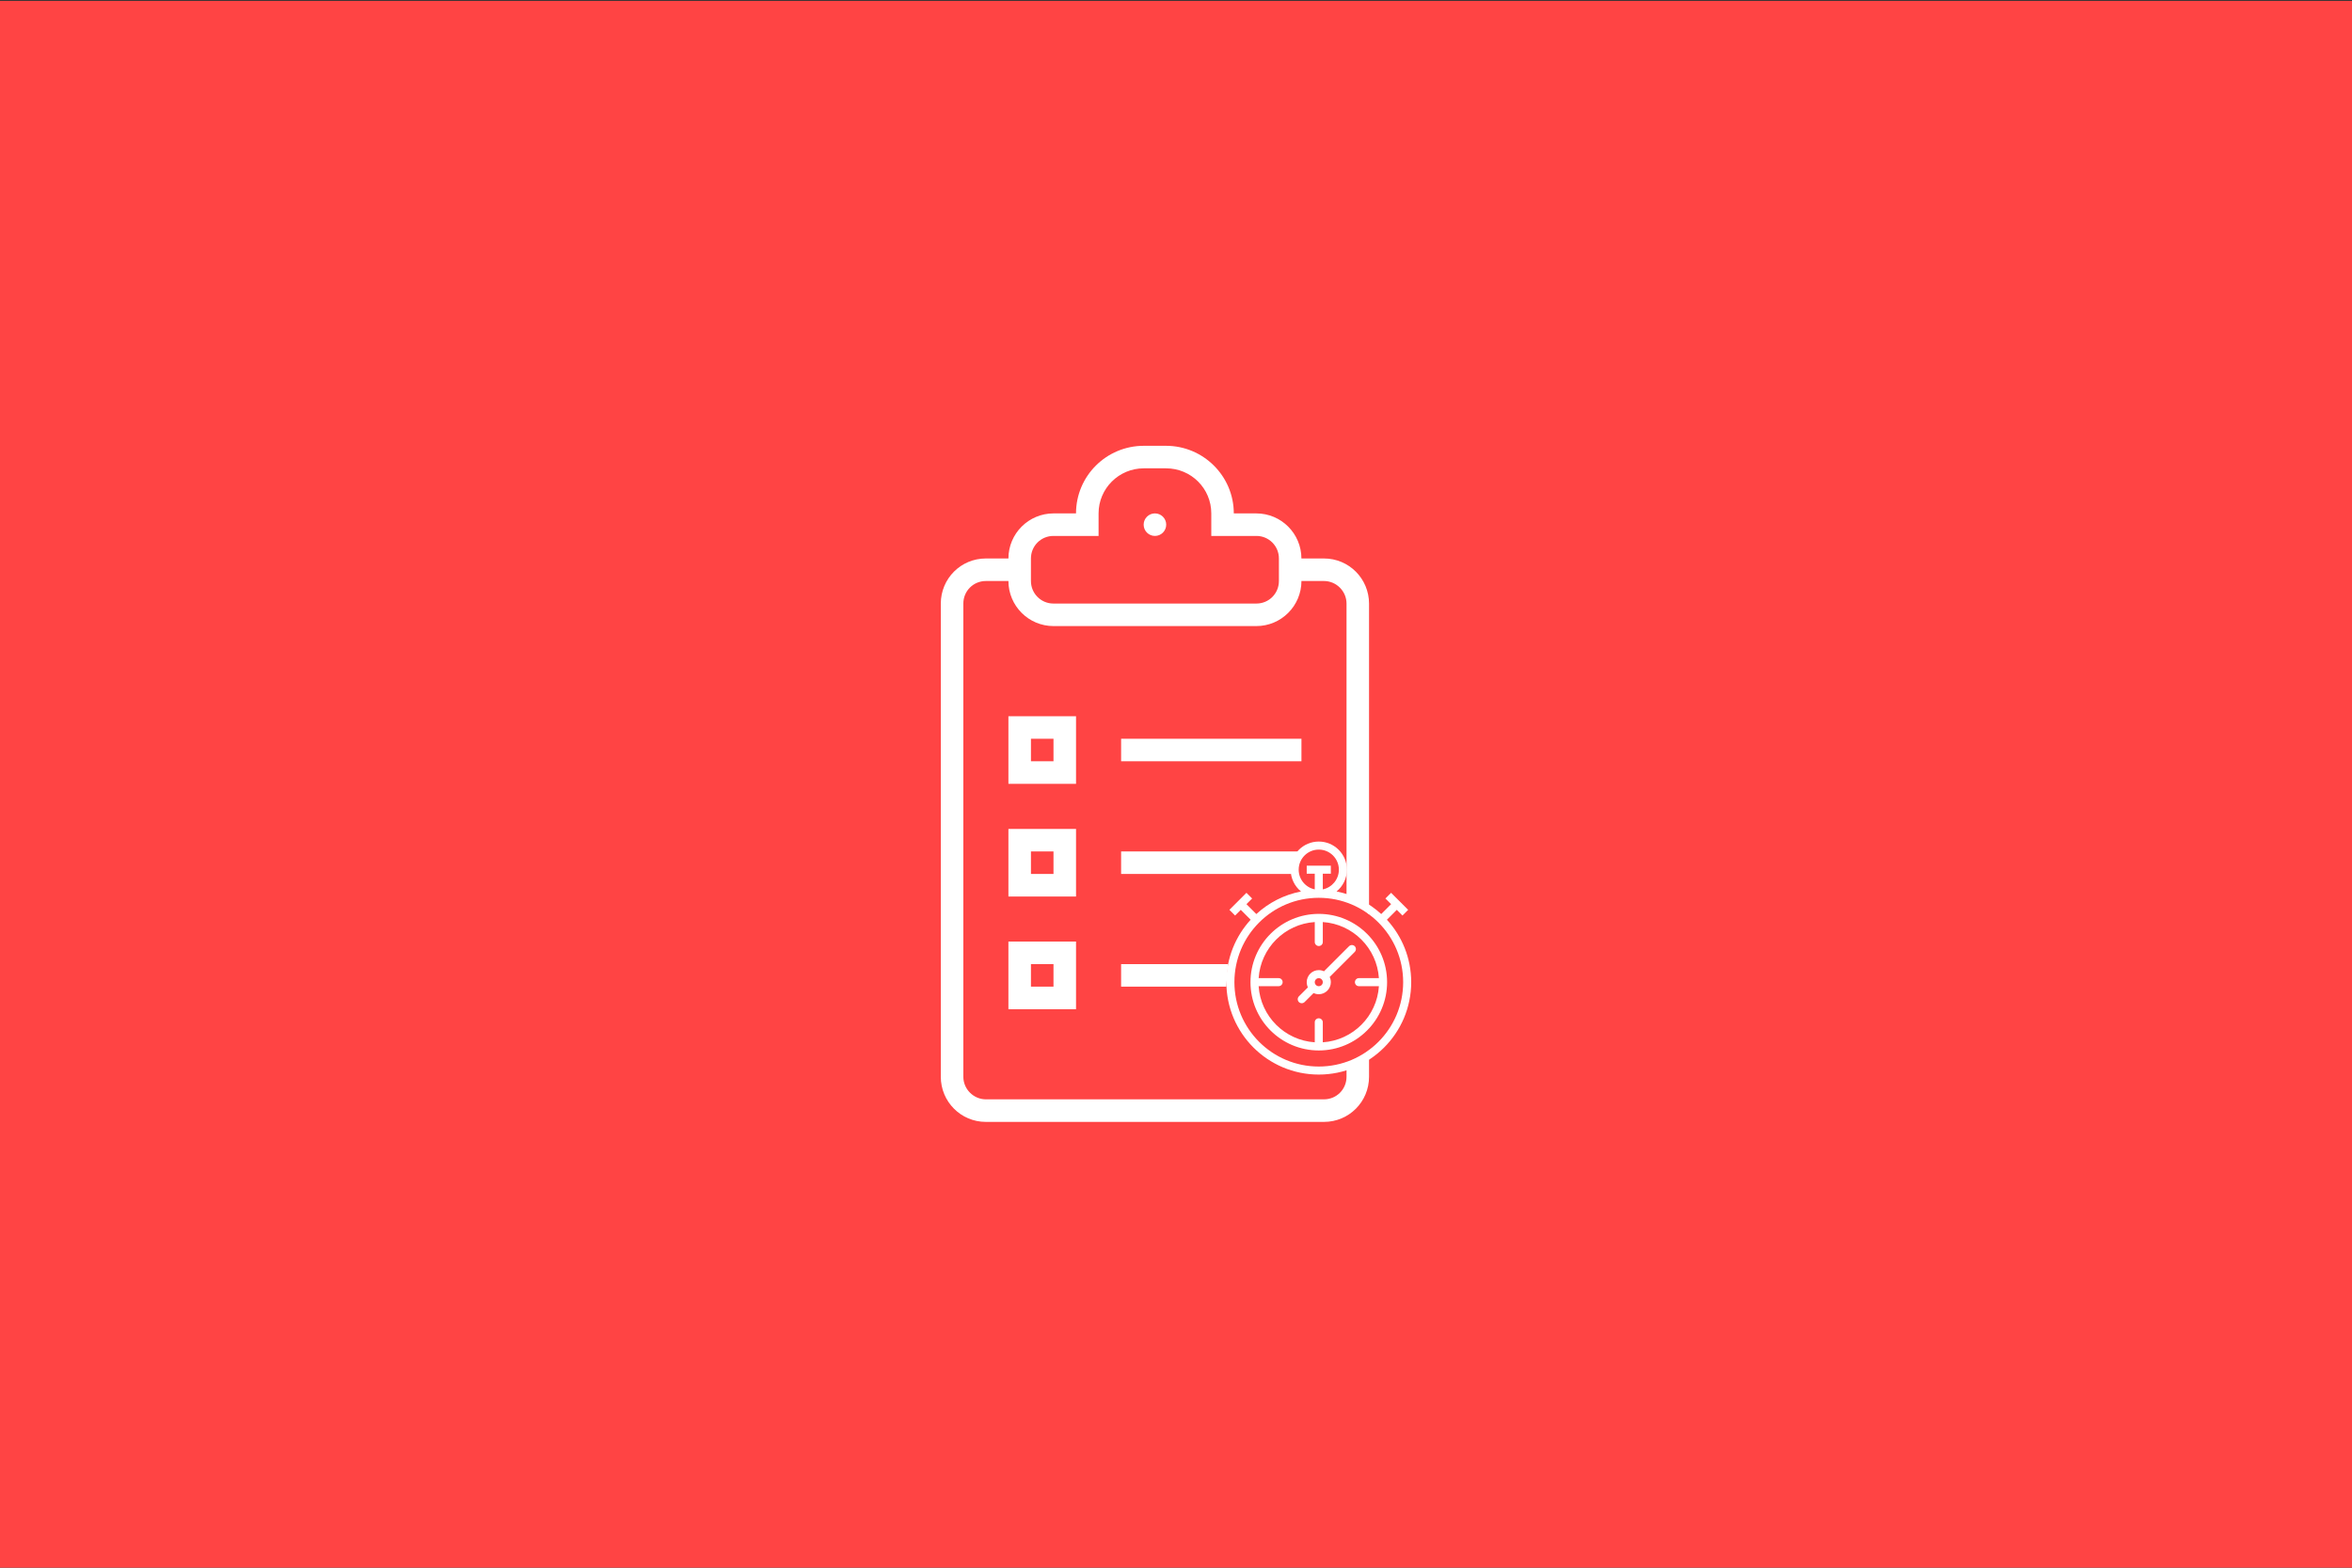 <?xml version="1.0" encoding="UTF-8" standalone="no"?><!DOCTYPE svg PUBLIC "-//W3C//DTD SVG 1.1//EN" "http://www.w3.org/Graphics/SVG/1.1/DTD/svg11.dtd"><svg width="100%" height="100%" viewBox="0 0 300 200" version="1.1" xmlns="http://www.w3.org/2000/svg" xmlns:xlink="http://www.w3.org/1999/xlink" xml:space="preserve" style="fill-rule:evenodd;clip-rule:evenodd;stroke-linejoin:round;stroke-miterlimit:1.414;"><rect x="0" y="0" width="300" height="200" fill="#333333" stroke="none"/><rect x="-0.191" y="0.113" width="300.234" height="200.002" style="fill:#f44;"/><g><path d="M140.125,68.373l0,-2.881c0,-3.162 2.582,-5.744 5.765,-5.744l2.846,0c3.194,0 5.765,2.573 5.765,5.744l0,2.881l5.761,0c1.584,0 2.864,1.285 2.864,2.872l0,2.881c0,1.598 -1.282,2.872 -2.864,2.872l-25.901,0c-1.584,0 -2.864,-1.285 -2.864,-2.872l0,-2.881c0,-1.598 1.283,-2.872 2.864,-2.872l5.764,0Zm-2.875,-2.875l-2.866,0c-3.174,0 -5.75,2.562 -5.759,5.75l-2.884,0c-3.171,0 -5.741,2.559 -5.741,5.762l0,60.356c0,3.182 2.562,5.761 5.741,5.761l43.141,0c3.171,0 5.741,-2.559 5.741,-5.761l0,-2.193l0,-1.181l0,-17.341l0,-1.156l0,-38.485c0,-3.183 -2.562,-5.762 -5.741,-5.762l-2.884,0c-0.009,-3.177 -2.573,-5.75 -5.759,-5.75l-2.866,0c-0.003,-4.764 -3.882,-8.625 -8.651,-8.625l-2.824,0c-4.775,0 -8.648,3.847 -8.651,8.625l0.003,0Zm28.751,8.625l2.875,0c1.567,0 2.875,1.291 2.875,2.884l0,37.094l2.872,2.55l0,17.341l-2.872,2.428l0,0.946c0,1.621 -1.288,2.883 -2.875,2.883l-43.126,0c-1.567,0 -2.875,-1.291 -2.875,-2.883l0,-60.359c0,-1.622 1.288,-2.884 2.875,-2.884l2.875,0c0.009,3.177 2.573,5.75 5.759,5.75l25.858,0c3.174,0 5.75,-2.561 5.759,-5.75Zm-18.688,-5.75c0.794,0 1.438,-0.644 1.438,-1.438c0,-0.793 -0.644,-1.437 -1.438,-1.437c-0.794,0 -1.438,0.644 -1.438,1.437c0,0.794 0.644,1.438 1.438,1.438Zm-4.313,25.875l0,2.876l23.001,0l0,-2.876l-23.001,0Zm-14.375,-2.875l8.625,0l0,8.626l-8.625,0l0,-8.626Zm2.875,2.875l0,2.876l2.875,0l0,-2.876l-2.875,0Zm-2.875,11.501l8.625,0l0,8.625l-8.625,0l0,-8.625Zm2.875,2.875l0,2.875l2.875,0l0,-2.875l-2.875,0Zm11.5,0l0,2.875l21.721,0l0.819,-2.875l-22.54,0Zm-14.375,11.5l8.625,0l0,8.625l-8.625,0l0,-8.625Zm2.875,2.875l0,2.875l2.875,0l0,-2.875l-2.875,0Zm11.5,0l0,2.875l13.417,0l0.229,-2.875l-13.646,0Z" style="fill:#fff;fill-rule:nonzero;"/><path d="M160.247,116.611c1.568,-1.438 3.526,-2.457 5.698,-2.88c-0.806,-0.658 -1.32,-1.66 -1.32,-2.781c0,-1.981 1.606,-3.588 3.587,-3.588c1.982,0 3.588,1.607 3.588,3.588c0,1.121 -0.515,2.123 -1.32,2.781c2.171,0.423 4.129,1.442 5.698,2.88l1.259,-1.26l-0.724,-0.724l0.724,-0.725l2.175,2.174l-0.725,0.725l-0.725,-0.725l-1.26,1.26c1.924,2.098 3.098,4.894 3.098,7.965c0,6.51 -5.278,11.788 -11.788,11.788c-6.51,0 -11.787,-5.278 -11.787,-11.788c0,-3.071 1.174,-5.867 3.097,-7.965l-1.26,-1.26l-0.724,0.725l-0.725,-0.725l2.174,-2.174l0.725,0.725l-0.725,0.724l1.26,1.26Zm8.628,7.302l3.198,-3.197c0.195,-0.196 0.526,-0.203 0.727,-0.002c0.195,0.195 0.199,0.526 -0.002,0.728l-3.197,3.197c0.097,0.201 0.15,0.425 0.15,0.663c0,0.849 -0.689,1.538 -1.538,1.538c-0.237,0 -0.462,-0.054 -0.663,-0.15l-1.147,1.147c-0.196,0.196 -0.527,0.203 -0.728,0.002c-0.194,-0.195 -0.198,-0.526 0.002,-0.728l1.147,-1.147c-0.096,-0.201 -0.149,-0.425 -0.149,-0.663c0,-0.849 0.689,-1.537 1.537,-1.537c0.238,0 0.463,0.053 0.663,0.149l0,0Zm-0.15,-10.451c1.169,-0.238 2.05,-1.271 2.05,-2.511c0,-1.416 -1.147,-2.563 -2.563,-2.563c-1.415,0 -2.562,1.147 -2.562,2.563c0,1.239 0.88,2.273 2.05,2.511l0,-1.999l-1.025,0l0,-1.025l3.075,0l0,1.025l-1.025,0l0,1.999Zm-8.184,12.35l2.558,0c0.278,0 0.503,-0.238 0.503,-0.513c0,-0.283 -0.221,-0.512 -0.503,-0.512l-2.557,0c0.253,-3.837 3.321,-6.904 7.158,-7.156l0,2.555c0,0.278 0.238,0.503 0.512,0.503c0.283,0 0.513,-0.221 0.513,-0.503l0,-2.555c3.836,0.252 6.904,3.32 7.157,7.156l-2.557,0c-0.278,0 -0.502,0.237 -0.502,0.512c0,0.283 0.22,0.513 0.502,0.513l2.559,0c-0.252,3.838 -3.321,6.907 -7.159,7.16l0,-2.56c0,-0.278 -0.238,-0.502 -0.513,-0.502c-0.283,0 -0.512,0.22 -0.512,0.502l0,2.56c-3.839,-0.252 -6.907,-3.322 -7.159,-7.16l0,0Zm7.671,10.252c5.944,0 10.763,-4.819 10.763,-10.763c0,-5.944 -4.819,-10.763 -10.763,-10.763c-5.944,0 -10.762,4.819 -10.762,10.763c0,5.944 4.818,10.763 10.762,10.763Zm0,-2.05c4.812,0 8.713,-3.901 8.713,-8.713c0,-4.811 -3.901,-8.712 -8.713,-8.712c-4.811,0 -8.712,3.901 -8.712,8.712c0,4.812 3.901,8.713 8.712,8.713Zm0,-8.2c0.283,0 0.513,-0.23 0.513,-0.513c0,-0.283 -0.23,-0.512 -0.513,-0.512c-0.283,0 -0.512,0.229 -0.512,0.512c0,0.283 0.229,0.513 0.512,0.513Z" style="fill:#fff;fill-rule:nonzero;"/></g></svg>